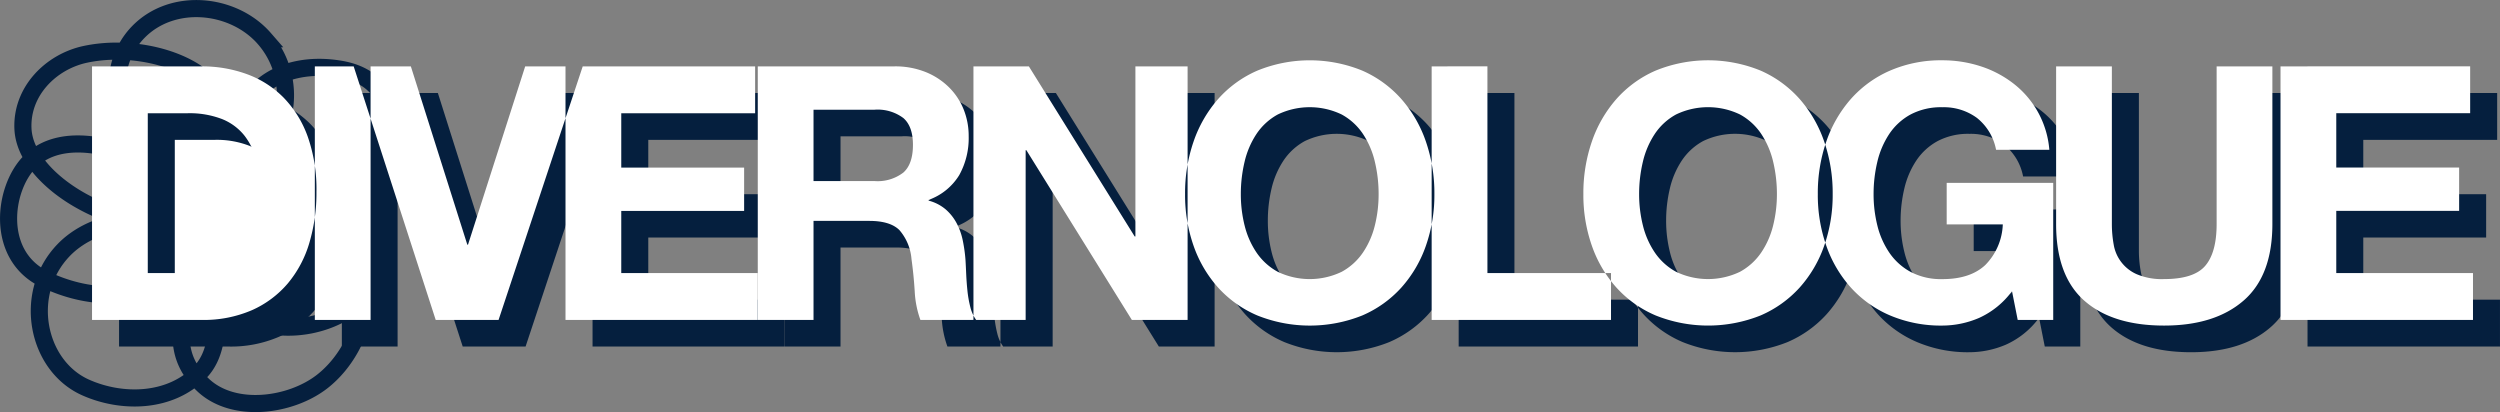 <svg xmlns="http://www.w3.org/2000/svg" width="438.417" height="72.275" viewBox="0 0 438.417 72.275">
  <rect x="0" y="0" width="438.417" height="72.275" fill="#808080" stroke="none"/>
  <defs>
    <style>.a{fill:none;stroke:#051f3e;stroke-width:3px;}.a,.c,.d{fill-rule:evenodd;}.b,.d{fill:#fff;}.c{fill:#051f3e;}</style>
  </defs>
  <g transform="translate(3.505 1.507)">
    <path class="a" d="M191.8,53.887c-7.674-3.237-13.632.248-17.313,2.491-5.643,3.439-13.4,14.579-4.733,22.668,5.361,5,15.286,3.649,20.8-.623C198.646,72.156,201.622,58.03,191.8,53.887ZM173,45.418c5.042-7.573,16.284-10.271,23.416-4.733,5.817,4.518,6.682,13.249,3.861,19.305-4.285,9.2-18.676,11.686-25.907,5.356C167.849,59.64,168.469,52.216,173,45.418Zm7.473-27.152c-5.418-6.227-16.03-7.316-22.045-1.246-6.264,6.32-4.288,17.113,1.868,22.419,4.39,3.784,14.361,2.538,16.939,1.121C184.79,36.405,186.607,25.321,180.468,18.266Zm13.327,5.356c-10.238-1.751-19.736,3.558-18.06,16.83.658,5.2,3.865,10.971,10.587,11.692,9.719,1.043,17.473-5.421,17.188-13.95C203.285,31.448,201.861,25,193.795,23.622ZM139.242,39.938c-4.611,4.756-5.977,16.425,2.74,20.551,11.305,5.351,21.353,2.029,25.657-3.612,4.545-5.956.472-11.783-4.733-15.2C157.07,37.855,145.307,33.681,139.242,39.938Zm9.84-18.932c-6.022,1.276-11.271,6.46-10.96,13.078.521,11.128,23.164,21.459,32.259,13.95a14.984,14.984,0,0,0-1.495-23.54C164.158,21.138,156.11,19.517,149.081,21.006ZM145.22,55.382c-7.254,7.591-4.662,20.213,3.861,24.038,6.29,2.823,14.863,2.795,20.177-2.74,5.217-5.435,2.765-18.675-3.986-23.665C158.949,48.342,149.9,50.482,145.22,55.382Z" transform="translate(-137.6 -12.99)"/>
    <rect class="b" width="22.295" height="30.141" transform="translate(21.079 18.354)"/>
    <g transform="translate(12.635 9.073)">
      <path class="c" d="M170.259,63.86a12.543,12.543,0,0,0,4.11-.685,9.036,9.036,0,0,0,3.55-2.273,11.435,11.435,0,0,0,2.491-4.141,18.2,18.2,0,0,0,.934-6.228,25.927,25.927,0,0,0-.654-6.072,12.113,12.113,0,0,0-2.149-4.64,9.54,9.54,0,0,0-3.954-2.958,15.762,15.762,0,0,0-6.072-1.028h-6.975V63.86Zm.685-36.244a22.9,22.9,0,0,1,8,1.37,17.382,17.382,0,0,1,6.414,4.11,18.986,18.986,0,0,1,4.235,6.85,27.7,27.7,0,0,1,1.526,9.653,30.8,30.8,0,0,1-1.246,8.968,19.732,19.732,0,0,1-3.768,7.1,17.648,17.648,0,0,1-6.29,4.7,21.266,21.266,0,0,1-8.874,1.713H151.764V27.616Zm29.668,0V72.081h-9.777V27.616Zm11.421,44.465L197.648,27.616h10.026l9.9,31.262h.125l10.026-31.262h10.089L223.056,72.081ZM268.05,27.616v8.22H244.573v9.528H266.12v7.6H244.573v10.9h23.976v8.22H234.8V27.616ZM289,47.731a7.4,7.4,0,0,0,5.044-1.495q1.681-1.495,1.681-4.857,0-3.237-1.681-4.7A7.51,7.51,0,0,0,289,35.214H278.287V47.731Zm3.487-20.115a14.313,14.313,0,0,1,5.387.965,12.417,12.417,0,0,1,4.11,2.647A11.485,11.485,0,0,1,304.6,35.12a12.488,12.488,0,0,1,.9,4.764,13.369,13.369,0,0,1-1.65,6.788,10.369,10.369,0,0,1-5.387,4.359v.125a7.559,7.559,0,0,1,2.989,1.526,8.469,8.469,0,0,1,1.931,2.429,11.289,11.289,0,0,1,1.09,3.083,26.887,26.887,0,0,1,.467,3.363q.062,1.06.125,2.491t.218,2.927a19.618,19.618,0,0,0,.5,2.834,6.523,6.523,0,0,0,1.027,2.273h-9.777a17.233,17.233,0,0,1-1-5.044q-.187-2.928-.56-5.6a8.837,8.837,0,0,0-2.117-5.107q-1.619-1.619-5.293-1.619h-9.777V72.081H268.51V27.616Zm23.565,0,18.558,29.83h.125V27.616h9.154V72.081h-9.777l-18.5-29.768h-.125V72.081h-9.154V27.616Zm37.825,27.868a14.7,14.7,0,0,0,2.086,4.764,10.691,10.691,0,0,0,3.737,3.394,12.942,12.942,0,0,0,11.21,0,10.691,10.691,0,0,0,3.736-3.394,14.7,14.7,0,0,0,2.086-4.764,22.636,22.636,0,0,0,.654-5.449,24.341,24.341,0,0,0-.654-5.667,15,15,0,0,0-2.086-4.889,10.594,10.594,0,0,0-3.736-3.425,12.942,12.942,0,0,0-11.21,0,10.593,10.593,0,0,0-3.737,3.425,15,15,0,0,0-2.086,4.889,24.331,24.331,0,0,0-.654,5.667A22.625,22.625,0,0,0,353.876,55.484Zm-8.937-14.7a22.228,22.228,0,0,1,4.3-7.442,19.659,19.659,0,0,1,6.881-4.982,24.342,24.342,0,0,1,18.4,0,19.722,19.722,0,0,1,6.85,4.982,22.215,22.215,0,0,1,4.3,7.442,27.783,27.783,0,0,1,1.495,9.248,26.856,26.856,0,0,1-1.495,9.061,21.639,21.639,0,0,1-4.3,7.317,19.739,19.739,0,0,1-6.85,4.889,24.738,24.738,0,0,1-18.4,0,19.675,19.675,0,0,1-6.881-4.889,21.637,21.637,0,0,1-4.3-7.317,26.853,26.853,0,0,1-1.495-9.061,27.785,27.785,0,0,1,1.495-9.248Zm51.527-13.171V63.86h21.672v8.22H386.689V27.616Zm27.258,27.868a14.7,14.7,0,0,0,2.086,4.764,10.669,10.669,0,0,0,3.737,3.394,12.941,12.941,0,0,0,11.21,0,10.689,10.689,0,0,0,3.736-3.394,14.733,14.733,0,0,0,2.086-4.764,22.634,22.634,0,0,0,.654-5.449,24.344,24.344,0,0,0-.654-5.667,15.03,15.03,0,0,0-2.086-4.889,10.593,10.593,0,0,0-3.736-3.425,12.941,12.941,0,0,0-11.21,0,10.571,10.571,0,0,0-3.737,3.425,15,15,0,0,0-2.086,4.889,24.34,24.34,0,0,0-.654,5.667,22.633,22.633,0,0,0,.654,5.449Zm-8.937-14.7a22.226,22.226,0,0,1,4.3-7.442,19.648,19.648,0,0,1,6.881-4.982,24.342,24.342,0,0,1,18.4,0,19.734,19.734,0,0,1,6.85,4.982,22.216,22.216,0,0,1,4.3,7.442,27.783,27.783,0,0,1,1.495,9.248,26.855,26.855,0,0,1-1.495,9.061,21.638,21.638,0,0,1-4.3,7.317,19.751,19.751,0,0,1-6.85,4.889,24.738,24.738,0,0,1-18.4,0,19.668,19.668,0,0,1-6.881-4.889,21.636,21.636,0,0,1-4.3-7.317,26.856,26.856,0,0,1-1.495-9.061,27.785,27.785,0,0,1,1.495-9.248ZM482.68,71.738a16.39,16.39,0,0,1-6.414,1.339A22.8,22.8,0,0,1,467.08,71.3a19.668,19.668,0,0,1-6.881-4.889,21.638,21.638,0,0,1-4.3-7.317,26.854,26.854,0,0,1-1.495-9.061,27.782,27.782,0,0,1,1.495-9.248,22.213,22.213,0,0,1,4.3-7.442,19.648,19.648,0,0,1,6.881-4.982,22.456,22.456,0,0,1,9.186-1.806,21.608,21.608,0,0,1,6.632,1.028,18.819,18.819,0,0,1,5.792,3.02,16.328,16.328,0,0,1,6.321,11.646h-9.341a9.359,9.359,0,0,0-3.363-5.6,9.783,9.783,0,0,0-6.041-1.868,11.412,11.412,0,0,0-5.6,1.277,10.572,10.572,0,0,0-3.736,3.425,15,15,0,0,0-2.086,4.889,24.338,24.338,0,0,0-.654,5.667,22.634,22.634,0,0,0,.654,5.449,14.705,14.705,0,0,0,2.086,4.764,10.669,10.669,0,0,0,3.736,3.394,11.4,11.4,0,0,0,5.6,1.277q4.857,0,7.5-2.46a10.691,10.691,0,0,0,3.083-7.131h-9.84V48.042H495.7V72.081h-6.227l-1-5.044a14.653,14.653,0,0,1-5.792,4.7Zm46.4-3.051q-5.044,4.39-13.95,4.39-9.029,0-13.981-4.359T496.2,55.266V27.616h9.777v27.65a20.092,20.092,0,0,0,.311,3.55,6.905,6.905,0,0,0,4.079,5.262,11.286,11.286,0,0,0,4.764.841q5.231,0,7.224-2.335t1.993-7.317V27.616h9.777v27.65Q534.125,64.3,529.08,68.687Zm39.726-41.071v8.22H545.328v9.528h21.547v7.6H545.328v10.9H569.3v8.22H535.551V27.616Z" transform="translate(-147.027 -21.888)"/>
      <path class="d" d="M166.57,60.237a12.543,12.543,0,0,0,4.11-.685,9.037,9.037,0,0,0,3.55-2.273,11.435,11.435,0,0,0,2.491-4.141,18.2,18.2,0,0,0,.934-6.228A25.927,25.927,0,0,0,177,40.839a12.114,12.114,0,0,0-2.149-4.64,9.54,9.54,0,0,0-3.954-2.958,15.762,15.762,0,0,0-6.072-1.028h-6.975V60.237Zm.685-36.244a22.9,22.9,0,0,1,8,1.37,17.382,17.382,0,0,1,6.414,4.11,18.986,18.986,0,0,1,4.235,6.85,27.705,27.705,0,0,1,1.526,9.653,30.8,30.8,0,0,1-1.245,8.968,19.733,19.733,0,0,1-3.768,7.1,17.648,17.648,0,0,1-6.29,4.7,21.266,21.266,0,0,1-8.874,1.713H148.075V23.993Zm29.668,0V68.458h-9.777V23.993Zm11.421,44.465L193.959,23.993h10.026l9.9,31.262h.125l10.026-31.262h10.089L219.367,68.458Zm56.017-44.465v8.22H240.884v9.528h21.547v7.6H240.884v10.9H264.86v8.22H231.106V23.993ZM285.31,44.108a7.4,7.4,0,0,0,5.044-1.495q1.681-1.495,1.681-4.857,0-3.237-1.681-4.7a7.51,7.51,0,0,0-5.044-1.463H274.6V44.108ZM288.8,23.993a14.313,14.313,0,0,1,5.387.965,12.417,12.417,0,0,1,4.11,2.647A11.482,11.482,0,0,1,300.91,31.5a12.486,12.486,0,0,1,.9,4.764,13.368,13.368,0,0,1-1.65,6.788,10.368,10.368,0,0,1-5.387,4.359v.125a7.559,7.559,0,0,1,2.989,1.526,8.468,8.468,0,0,1,1.931,2.429,11.292,11.292,0,0,1,1.09,3.083,26.9,26.9,0,0,1,.467,3.363q.062,1.06.125,2.491t.218,2.927a19.631,19.631,0,0,0,.5,2.834,6.524,6.524,0,0,0,1.028,2.273h-9.777a17.228,17.228,0,0,1-1-5.044q-.187-2.928-.56-5.6a8.836,8.836,0,0,0-2.117-5.107q-1.619-1.619-5.293-1.619H274.6V68.458h-9.777V23.993Zm23.565,0,18.558,29.83h.125V23.993H340.2V68.458h-9.777l-18.5-29.768H311.8V68.458h-9.154V23.993Zm37.825,27.868a14.7,14.7,0,0,0,2.086,4.764,10.69,10.69,0,0,0,3.736,3.394,12.942,12.942,0,0,0,11.21,0,10.692,10.692,0,0,0,3.737-3.394,14.706,14.706,0,0,0,2.086-4.764,22.63,22.63,0,0,0,.654-5.449,24.336,24.336,0,0,0-.654-5.667,15,15,0,0,0-2.086-4.889,10.594,10.594,0,0,0-3.737-3.425,12.942,12.942,0,0,0-11.21,0,10.593,10.593,0,0,0-3.737,3.425,15,15,0,0,0-2.086,4.889,24.335,24.335,0,0,0-.654,5.667A22.633,22.633,0,0,0,350.187,51.861Zm-8.937-14.7a22.228,22.228,0,0,1,4.3-7.442,19.658,19.658,0,0,1,6.881-4.982,24.342,24.342,0,0,1,18.4,0,19.722,19.722,0,0,1,6.85,4.982,22.212,22.212,0,0,1,4.3,7.442,27.782,27.782,0,0,1,1.495,9.248,26.854,26.854,0,0,1-1.495,9.061,21.636,21.636,0,0,1-4.3,7.317,19.74,19.74,0,0,1-6.85,4.889,24.738,24.738,0,0,1-18.4,0,19.676,19.676,0,0,1-6.881-4.889,21.638,21.638,0,0,1-4.3-7.317,26.855,26.855,0,0,1-1.495-9.061,27.785,27.785,0,0,1,1.495-9.248Zm51.527-13.171V60.237h21.672v8.22H383V23.993Zm27.258,27.868a14.706,14.706,0,0,0,2.086,4.764,10.67,10.67,0,0,0,3.737,3.394,12.942,12.942,0,0,0,11.21,0,10.691,10.691,0,0,0,3.736-3.394,14.732,14.732,0,0,0,2.086-4.764,22.635,22.635,0,0,0,.654-5.449,24.338,24.338,0,0,0-.654-5.667,15.029,15.029,0,0,0-2.086-4.889,10.593,10.593,0,0,0-3.737-3.425,12.941,12.941,0,0,0-11.21,0,10.572,10.572,0,0,0-3.737,3.425,15,15,0,0,0-2.086,4.889,24.338,24.338,0,0,0-.654,5.667,22.631,22.631,0,0,0,.654,5.449Zm-8.937-14.7a22.227,22.227,0,0,1,4.3-7.442,19.648,19.648,0,0,1,6.881-4.982,24.342,24.342,0,0,1,18.4,0,19.735,19.735,0,0,1,6.85,4.982,22.215,22.215,0,0,1,4.3,7.442,27.783,27.783,0,0,1,1.495,9.248,26.855,26.855,0,0,1-1.495,9.061,21.636,21.636,0,0,1-4.3,7.317,19.751,19.751,0,0,1-6.85,4.889,24.738,24.738,0,0,1-18.4,0,19.666,19.666,0,0,1-6.881-4.889,21.636,21.636,0,0,1-4.3-7.317,26.856,26.856,0,0,1-1.495-9.061,27.787,27.787,0,0,1,1.495-9.248Zm67.893,30.951a16.391,16.391,0,0,1-6.414,1.339,22.794,22.794,0,0,1-9.186-1.775,19.667,19.667,0,0,1-6.881-4.889,21.636,21.636,0,0,1-4.3-7.317,26.855,26.855,0,0,1-1.495-9.061,27.783,27.783,0,0,1,1.495-9.248,22.215,22.215,0,0,1,4.3-7.442,19.649,19.649,0,0,1,6.882-4.982,22.456,22.456,0,0,1,9.186-1.806,21.609,21.609,0,0,1,6.632,1.028A18.819,18.819,0,0,1,485,26.982a16.328,16.328,0,0,1,6.321,11.646H481.98a9.36,9.36,0,0,0-3.363-5.6,9.784,9.784,0,0,0-6.041-1.868,11.412,11.412,0,0,0-5.6,1.277,10.572,10.572,0,0,0-3.737,3.425,15,15,0,0,0-2.086,4.889,24.335,24.335,0,0,0-.654,5.667,22.633,22.633,0,0,0,.654,5.449,14.708,14.708,0,0,0,2.086,4.764,10.67,10.67,0,0,0,3.737,3.394,11.4,11.4,0,0,0,5.6,1.277q4.858,0,7.5-2.46a10.691,10.691,0,0,0,3.083-7.131h-9.84V44.419h18.683V68.458h-6.228l-1-5.044a14.654,14.654,0,0,1-5.792,4.7Zm46.4-3.051q-5.044,4.39-13.95,4.39-9.029,0-13.981-4.359T492.51,51.643V23.993h9.777v27.65a20.094,20.094,0,0,0,.311,3.55,6.9,6.9,0,0,0,4.079,5.262,11.287,11.287,0,0,0,4.764.841q5.231,0,7.224-2.335t1.993-7.317V23.993h9.777v27.65Q530.436,60.674,525.391,65.064Zm39.725-41.071v8.22H541.639v9.528h21.547v7.6H541.639v10.9h23.976v8.22H531.862V23.993Z" transform="translate(-148.075 -22.934)"/>
    </g>
  </g>
</svg>
